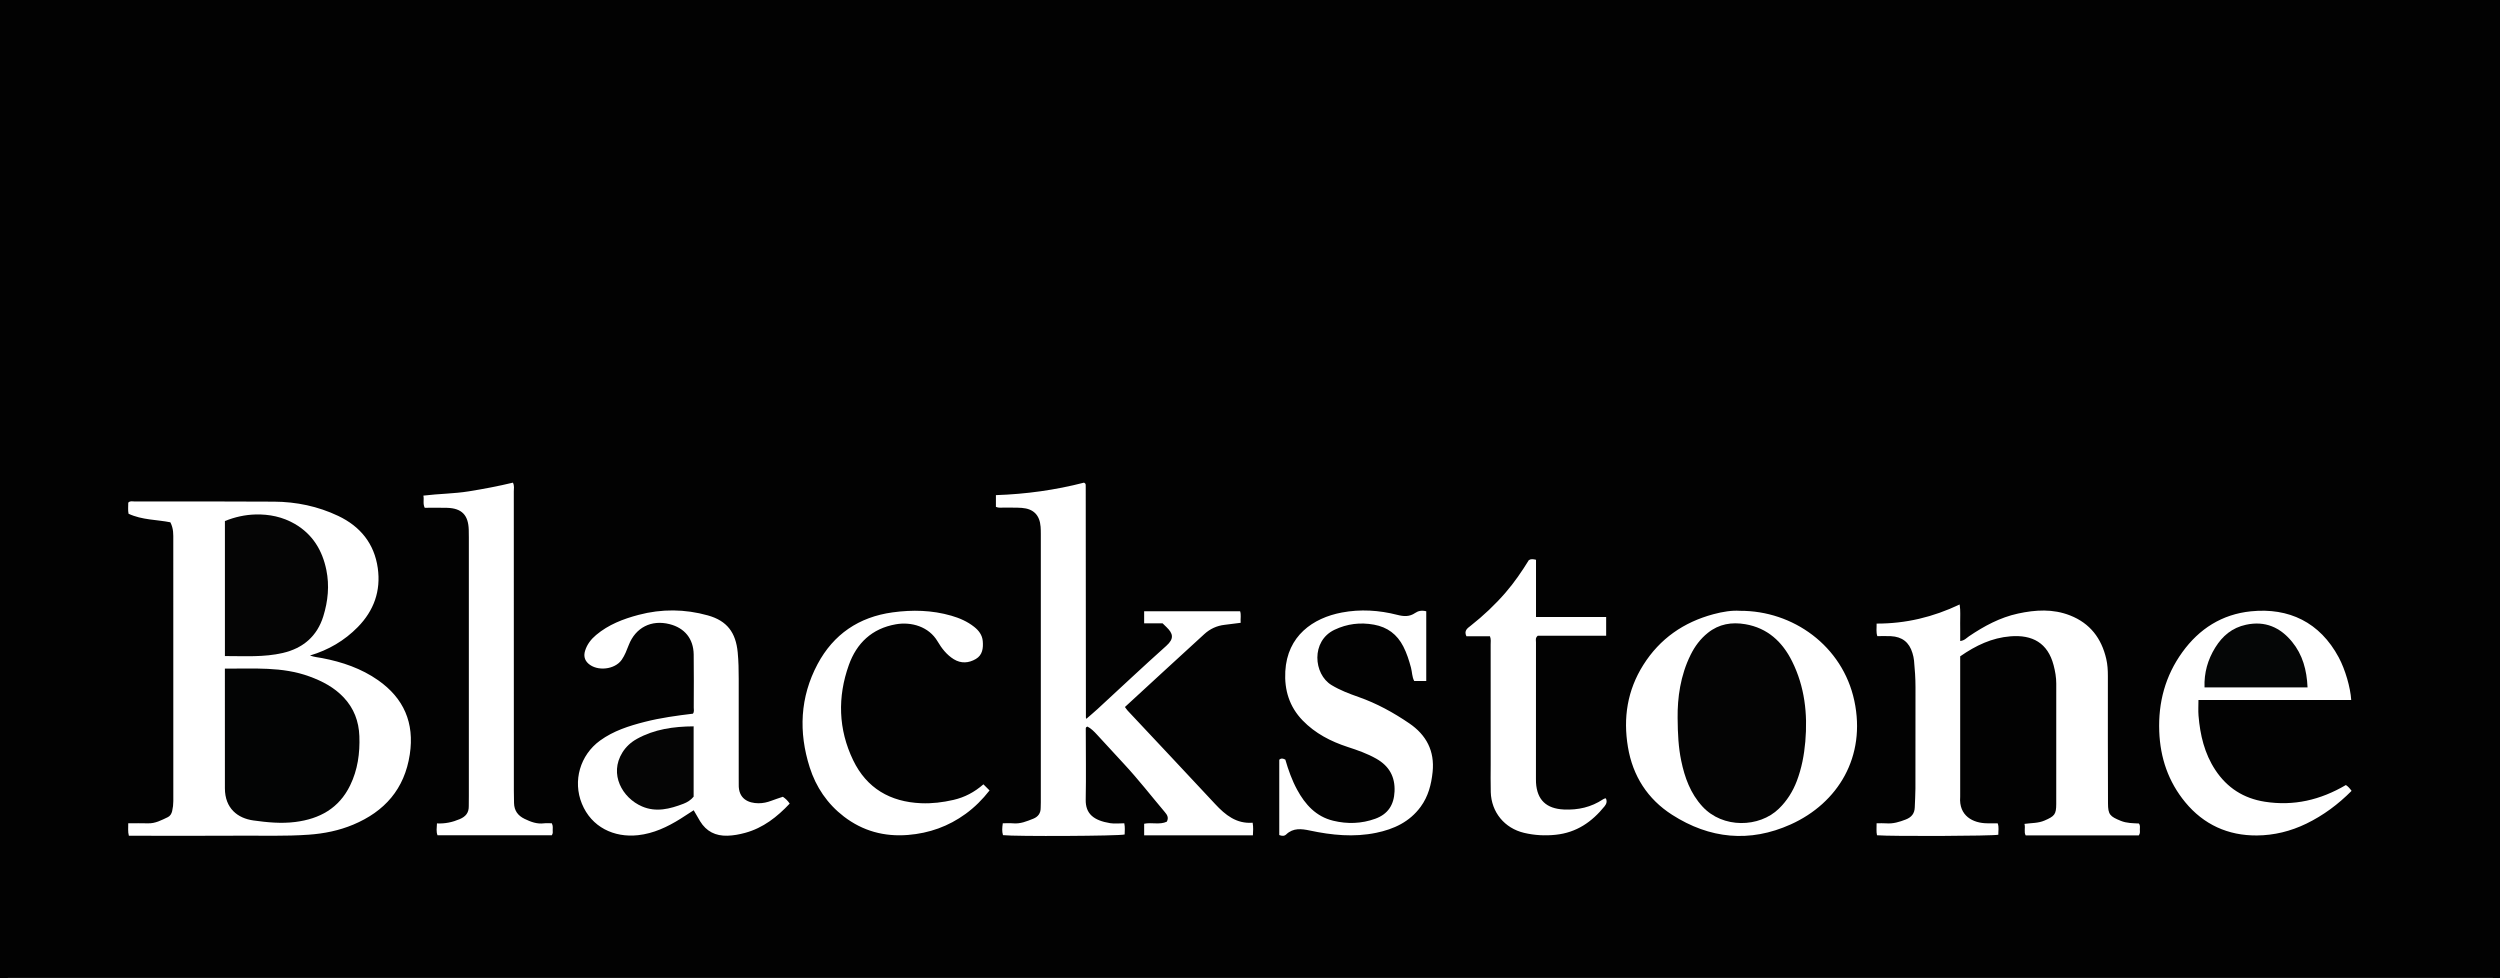 <?xml version="1.0" encoding="iso-8859-1"?>
<!-- Generator: Adobe Illustrator 27.0.0, SVG Export Plug-In . SVG Version: 6.00 Build 0)  -->
<svg version="1.1" id="Layer_1" xmlns="http://www.w3.org/2000/svg" xmlns:xlink="http://www.w3.org/1999/xlink" x="0px" y="0px"
	 viewBox="0 0 1600 626.013" style="enable-background:new 0 0 1600 626.013;" xml:space="preserve">
<g>
	<path style="fill:#020202;" d="M1600,0.013c0,208.667,0,417.333,0,626c-1.663-0.043-3.326-0.124-4.989-0.124
		c-529.84-0.005-1059.68-0.005-1589.521,0c-1.83,0-3.66,0.081-5.491,0.124c0-208.667,0-417.333,0-626C1.333,0.009,2.667,0,4,0
		C534.333,0,1064.667,0,1595,0C1596.667,0,1598.333,0.009,1600,0.013z M198.385,419.524c11.866-3.52,22.072-9.507,30.606-18.203
		c10.311-10.507,14.851-23.17,12.784-37.763c-2.223-15.697-11.207-26.683-25.358-33.394c-12.927-6.13-26.71-9.013-40.965-9.107
		c-29.825-0.196-59.653-0.126-89.479-0.128c-1.253,0-2.669-0.521-3.888,0.775c0.043,2.337-0.306,4.797,0.187,7.097
		c8.705,4.042,18.19,3.741,26.75,5.467c2.125,4.106,1.88,7.817,1.882,11.447c0.027,55.654,0.014,111.309,0.018,166.963
		c0,2.177-0.245,4.3-0.744,6.429c-0.413,1.763-1.302,3.175-2.835,3.901c-4.013,1.9-7.947,4.072-12.644,3.922
		c-4.107-0.131-8.222-0.027-12.627-0.027c0.069,2.916-0.338,5.325,0.408,7.974c1.842,0,3.482,0,5.123,0
		c21.662,0,43.325,0.115,64.985-0.039c14.983-0.107,29.962,0.427,44.956-0.632c9.906-0.699,19.422-2.627,28.478-6.414
		c20.108-8.409,32.879-22.77,36.25-44.962c3.068-20.197-3.815-35.934-20.271-47.482c-10.729-7.53-22.986-11.697-35.795-14.154
		C203.646,420.703,201.036,420.51,198.385,419.524z M744.059,398.935c1.067,1.036,1.778,1.73,2.493,2.421
		c4.165,4.019,5.127,7.297-0.094,11.963c-14.887,13.304-29.414,27.008-44.104,40.532c-2.282,2.101-4.675,4.083-7.129,6.218
		c-0.155-0.524-0.243-0.682-0.243-0.841c-0.042-49.148-0.077-98.296-0.114-147.444c0-0.5-0.007-1-0.025-1.499
		c-0.006-0.16-0.037-0.327-0.095-0.475c-0.06-0.153-0.149-0.304-0.259-0.424c-0.099-0.109-0.245-0.176-0.71-0.494
		c-18.334,4.748-37.293,7.367-56.391,7.996c0,3.009,0,5.275,0,7.522c1.814,0.804,3.493,0.417,5.117,0.457
		c3.829,0.095,7.676-0.098,11.487,0.192c7.495,0.571,11.443,4.656,11.998,12.08c0.112,1.493,0.136,2.996,0.137,4.494
		c0.007,57.317,0.006,114.633,0.001,171.95c0,1.165-0.099,2.331-0.09,3.496c0.027,3.41-1.7,5.686-4.733,6.894
		c-4.147,1.651-8.28,3.411-12.951,2.966c-2.119-0.202-4.273-0.034-6.566-0.034c-0.398,2.791-0.603,5.209,0.121,7.592
		c7.849,0.923,74.393,0.568,77.862-0.421c0.054-2.255,0.328-4.542-0.224-7.172c-3.133,0-6.166,0.402-9.054-0.072
		c-10.499-1.724-15.812-5.964-15.635-15.065c0.294-15.155,0.044-30.321,0.039-45.483c0-0.462,0.101-0.968,1.084-1.266
		c2.268,1.154,4.222,3.097,6.115,5.172c5.718,6.268,11.468,12.508,17.248,18.719c9.193,9.879,17.454,20.547,26.155,30.842
		c1.401,1.658,2.662,3.468,1.263,6.124c-4.519,2.142-9.649,0.306-14.499,1.322c0,2.563,0,4.96,0,7.411c23.33,0,46.391,0,69.603,0
		c0.161-2.724,0.31-5.172-0.161-8.064c-10.358,0.796-17.443-4.901-24.001-11.953c-18.586-19.985-37.314-39.838-55.973-59.755
		c-0.652-0.696-1.16-1.527-1.776-2.349c17.047-15.672,33.91-31.242,50.866-46.709c3.616-3.298,7.969-5.324,12.926-5.884
		c3.401-0.384,6.794-0.852,10.278-1.294c-0.204-2.689,0.411-5.16-0.349-7.392c-20.676,0-41.073,0-61.421,0c0,2.726,0,5.139,0,7.727
		C736.311,398.935,740.113,398.935,744.059,398.935z M1254.522,420.054c10.122-7.032,20.308-11.843,32.119-12.805
		c14.107-1.149,23.922,4.233,27.661,18.462c1.017,3.87,1.707,7.778,1.704,11.802c-0.017,25.667,0.001,51.333-0.015,77
		c-0.004,6.76-1.121,7.859-7.491,10.629c-4.058,1.765-8.32,1.504-12.838,2.139c0.704,2.66-0.484,5.166,0.759,7.36
		c24.374,0,48.478,0,72.419,0c0.907-1.276,0.708-2.48,0.66-3.622c-0.055-1.289,0.427-2.673-0.637-3.986
		c-3.829-0.21-7.745-0.135-11.585-1.707c-6.907-2.828-8.14-3.983-8.166-11.236c-0.094-27.165-0.11-54.331-0.079-81.496
		c0.004-3.686-0.209-7.322-1.035-10.9c-3.037-13.159-10.348-22.798-23.159-27.83c-10.967-4.309-22.142-3.614-33.334-1.188
		c-11.52,2.498-21.672,8.007-31.35,14.538c-1.602,1.081-2.909,2.763-5.634,3.02c0-3.892,0.055-7.685-0.015-11.475
		c-0.071-3.871,0.334-7.783-0.329-11.909c-17.056,8.113-34.463,12.283-53.145,12.243c0.08,2.86-0.436,5.42,0.455,8.027
		c3.01,0,5.843-0.12,8.662,0.023c7.251,0.37,11.744,3.899,13.808,10.776c0.474,1.581,0.872,3.219,1.023,4.857
		c0.519,5.626,0.945,11.257,0.932,16.921c-0.049,21.666,0.002,43.332-0.04,64.999c-0.008,3.99-0.3,7.978-0.422,11.969
		c-0.121,3.958-2.066,6.381-5.778,7.814c-4.073,1.572-8.115,2.832-12.555,2.456c-1.932-0.164-3.888-0.027-6.098-0.027
		c0.066,2.907-0.289,5.319,0.26,7.66c9.691,0.77,73.75,0.493,77.644-0.34c-0.068-2.39,0.546-4.842-0.412-7.32
		c-2.318,0-4.474,0.008-6.631-0.001c-9.135-0.041-18.322-4.744-17.365-16.92c0.052-0.662,0.006-1.333,0.006-1.999
		c0-27.666,0-55.332,0-82.998C1254.522,423.337,1254.522,421.685,1254.522,420.054z M1113.498,390.926
		c-4.868-0.389-10.942,0.557-16.899,2.161c-19.058,5.13-34.267,15.638-44.879,32.469c-10.226,16.219-12.967,33.853-9.839,52.563
		c3.101,18.552,12.588,33.295,28.257,43.339c24.011,15.39,49.629,18.015,75.919,6.17c30.417-13.705,48.326-43.454,40.717-79.132
		C1179.286,413.384,1147.521,390.705,1113.498,390.926z M501.039,509.934c-2.39,0.819-4.912,1.601-7.372,2.547
		c-2.676,1.03-5.425,1.616-8.274,1.598c-6.257-0.04-12.877-2.699-12.599-12.068c0.044-1.498-0.014-2.999-0.014-4.499
		c-0.001-20.999,0.002-41.998-0.003-62.997c-0.001-5.663-0.1-11.305-0.64-16.966c-1.214-12.722-6.774-20.247-19.136-23.701
		c-14.672-4.1-29.522-4.25-44.33-0.33c-9.855,2.609-19.238,6.21-27.167,12.88c-3.243,2.728-5.766,5.963-7.04,10.065
		c-0.975,3.14-0.436,5.944,2.044,8.197c5.691,5.17,17.041,3.914,21.416-2.434c1.983-2.876,3.211-6.148,4.477-9.407
		c4.352-11.205,14.438-16.318,26.098-13.38c9.638,2.428,15.308,9.328,15.461,19.355c0.173,11.33,0.07,22.665,0.038,33.998
		c-0.004,1.278,0.423,2.652-0.508,3.959c-10.307,1.248-20.641,2.64-30.779,5.223c-10.17,2.591-20.076,5.742-28.701,12.01
		c-12.749,9.264-17.552,25.81-11.589,40.411c6.12,14.984,20.564,21.812,35.904,20.13c9.946-1.09,18.761-5.251,27.135-10.472
		c2.784-1.735,5.513-3.557,8.502-5.492c1.456,2.504,2.728,4.778,4.081,7.002c4.001,6.579,9.935,9.517,17.561,9.29
		c3.851-0.115,7.592-0.814,11.296-1.825c11.581-3.162,20.499-10.229,28.51-18.725C504.077,512.335,502.755,511.109,501.039,509.934z
		 M353.161,526.901c-1.755,0-3.435-0.173-5.067,0.033c-4.498,0.567-8.41-0.955-12.354-2.854c-4.353-2.095-6.641-5.343-6.757-10.138
		c-0.064-2.664-0.116-5.329-0.116-7.993c-0.007-63.794-0.001-127.588-0.032-191.382c-0.001-1.785,0.464-3.648-0.559-5.672
		c-9.312,2.252-18.733,4.032-28.21,5.561c-9.494,1.532-19.13,1.523-29.098,2.74c0.549,2.663-0.467,5.112,0.855,7.792
		c4.835,0,9.653-0.136,14.46,0.029c9.303,0.319,13.45,4.649,13.719,14.068c0.048,1.665,0.063,3.331,0.063,4.996
		c0.003,55.133,0.002,110.265-0.001,165.398c0,2.165-0.076,4.331-0.049,6.495c0.053,4.17-1.915,6.622-5.799,8.277
		c-4.639,1.976-9.357,2.992-14.555,2.737c-0.128,2.818-0.582,5.25,0.347,7.583c24.544,0,48.949,0,73.151,0
		c0.824-1.208,0.613-2.238,0.575-3.205C353.684,530.069,354.076,528.721,353.161,526.901z M1504.781,447.985
		c-0.501-7.957-3.812-19.459-7.972-27.222c-12.106-22.594-31.996-31.966-56.168-29.524c-18.516,1.871-33.12,11.147-43.971,26.197
		c-10.884,15.095-15.433,32.061-14.754,50.6c0.621,16.975,5.818,32.252,16.628,45.38c11.826,14.361,27.423,21.413,45.852,21.283
		c10.978-0.077,21.649-2.692,31.684-7.568c10.863-5.278,20.345-12.339,28.934-20.978c-1.208-1.672-2.375-2.95-3.658-3.732
		c-16.37,9.609-33.407,13.591-51.91,10.678c-13.568-2.136-24.108-8.887-31.644-20.316c-6.943-10.53-9.729-22.392-10.749-34.753
		c-0.266-3.219-0.04-6.479-0.04-10.045C1439.945,447.985,1472.354,447.985,1504.781,447.985z M912.806,391.217
		c-2.857-0.735-5.158-0.272-7.125,1.089c-3.609,2.497-7.266,2.265-11.332,1.22c-11.729-3.013-23.65-3.772-35.6-1.511
		c-18.472,3.495-34.892,14.906-36.154,37.61c-0.665,11.968,2.598,22.678,11.078,31.441c8.043,8.311,18,13.447,28.869,16.994
		c6.297,2.055,12.536,4.222,18.333,7.528c8.149,4.647,12.062,11.487,11.635,20.937c-0.39,8.617-4.204,14.523-12.34,17.47
		c-8.791,3.184-17.866,3.478-26.937,1.266c-11.01-2.685-17.901-10.346-23.064-19.844c-3.327-6.121-5.644-12.682-7.547-19.252
		c-1.399-0.751-2.621-1.096-3.889,0.068c0,16.066,0,32.17,0,48.192c1.748,0.693,3.267,0.748,4.458-0.4
		c4.467-4.305,9.845-3.604,15.063-2.496c14.097,2.992,28.208,4.423,42.482,1.475c11.37-2.348,21.411-6.981,28.508-16.687
		c4.863-6.65,6.81-14.253,7.637-22.276c1.385-13.426-4.022-23.647-14.92-31.085c-10.148-6.925-20.874-12.814-32.521-16.897
		c-5.936-2.081-11.78-4.305-17.223-7.587c-11.637-7.017-13.261-28.262,1.908-35.43c8.087-3.822,16.417-4.864,25.217-3.265
		c8.653,1.572,14.808,6.217,18.794,13.992c2.21,4.311,3.644,8.861,4.893,13.512c0.762,2.835,0.638,5.908,2.067,8.541
		c2.636,0,5.077,0,7.71,0C912.806,420.874,912.806,406.121,912.806,391.217z M1027.758,510.963c-0.194,0-0.373-0.047-0.511,0.008
		c-0.454,0.181-0.929,0.343-1.332,0.61c-7.606,5.044-15.939,6.927-25.047,6.5c-11.145-0.523-17.15-6.061-17.823-17.175
		c-0.05-0.83-0.04-1.665-0.04-2.498c-0.002-29.151-0.01-58.302,0.022-87.453c0.001-1.251-0.538-2.685,1.152-4.089
		c14.323,0,29.072,0,43.76,0c0-4.125,0-7.875,0-11.987c-14.998,0-29.745,0-44.895,0c0-12.449,0-24.531,0-36.629
		c-1.84-0.413-3.26-0.665-4.602,0.25c-4.462,7.239-9.236,14.209-14.791,20.651c-6.77,7.851-14.271,14.892-22.392,21.307
		c-2.017,1.593-4.497,3.086-2.756,6.758c5.006,0,10.098,0,15.071,0c0.765,1.982,0.441,3.652,0.443,5.28
		c0.025,25.486,0.016,50.972,0.019,76.459c0.001,5.997-0.124,11.997,0.051,17.989c0.376,12.901,8.845,23.126,21.313,26.082
		c6.69,1.586,13.333,1.948,20.251,1.228c13.341-1.389,23.18-8.221,31.305-18.268
		C1028.203,514.443,1028.646,512.811,1027.758,510.963z M629.383,501.965c-5.793,5.077-12.087,8.345-19.142,9.968
		c-6.825,1.57-13.756,2.429-20.783,2.128c-19.741-0.843-34.779-9.576-43.43-27.498c-9.548-19.78-10.08-40.512-2.752-60.995
		c4.969-13.891,14.693-23.315,30.086-26.022c9.89-1.739,21.119,1.457,26.723,10.99c2.566,4.364,5.795,8.558,10.303,11.348
		c4.734,2.929,9.641,2.514,14.176-0.145c4.266-2.501,4.792-6.954,4.408-11.438c-0.332-3.877-2.539-6.775-5.496-9.113
		c-4.358-3.445-9.372-5.627-14.656-7.151c-12.34-3.56-24.861-3.855-37.536-2.122c-21.619,2.955-37.858,14.033-48.028,33.096
		c-11.266,21.118-12.244,43.534-5.029,66.145c4.012,12.574,11.292,23.33,21.871,31.442c12.089,9.268,25.823,13.011,41.082,11.766
		c13.592-1.109,25.861-5.5,36.831-13.494c5.757-4.195,10.777-9.185,15.303-14.987C631.938,504.511,630.882,503.459,629.383,501.965z
		"/>
	<path style="fill:#030404;" d="M143.923,427.923c18.501,0.119,36.641-1.403,54.159,5.023c8.24,3.022,15.765,6.947,21.855,13.394
		c6.579,6.965,9.705,15.302,10.054,24.763c0.403,10.941-1.037,21.54-5.89,31.516c-7.144,14.685-19.471,21.468-35.132,23.451
		c-9.022,1.142-17.908,0.265-26.82-0.982c-9.993-1.399-18.191-7.67-18.213-20.553C143.892,479.214,143.923,453.893,143.923,427.923z
		"/>
	<path style="fill:#050505;" d="M143.944,419.881c0-29.14,0-57.589,0-86.413c6.199-2.538,12.839-4.024,19.531-4.204
		c8.852-0.238,17.446,1.521,25.291,6.096c11.398,6.647,17.544,16.929,20.106,29.454c2.033,9.937,1.047,19.888-1.931,29.533
		c-3.971,12.862-13.01,20.54-25.906,23.545C168.961,420.705,156.643,419.876,143.944,419.881z"/>
	<path style="fill:#040404;" d="M1073.677,459.388c-0.133-12.622,1.708-27.008,8.376-40.407c2.68-5.385,6.176-10.114,10.981-13.954
		c7.175-5.735,15.285-7.01,23.936-5.54c14.264,2.425,23.776,11.282,29.983,23.78c8.042,16.193,10.002,33.494,8.449,51.368
		c-0.751,8.647-2.344,17.053-5.423,25.164c-2.564,6.753-6.313,12.726-11.532,17.792c-12.551,12.182-35.899,12.722-48.902-1.443
		c-7.673-8.359-11.333-18.5-13.579-29.351C1074.237,478.453,1073.755,470.007,1073.677,459.388z"/>
	<path style="fill:#050505;" d="M443.926,464.862c0,15.488,0,30.272,0,45.007c-1.798,2.177-4.032,3.586-6.532,4.542
		c-8.66,3.311-17.469,5.607-26.525,1.693c-12.648-5.467-21.111-20.655-12.571-34.449c2.302-3.717,5.502-6.654,9.342-8.776
		C418.818,466.703,430.964,464.954,443.926,464.862z"/>
	<path style="fill:#050606;" d="M1476.827,439.931c-22.145,0-43.846,0-65.928,0c-0.333-9.32,2.038-17.687,6.842-25.466
		c4.64-7.514,10.844-12.726,19.713-14.636c12.231-2.634,21.867,1.653,29.476,10.935
		C1473.688,419.009,1476.348,428.85,1476.827,439.931z"/>
</g>
</svg>
